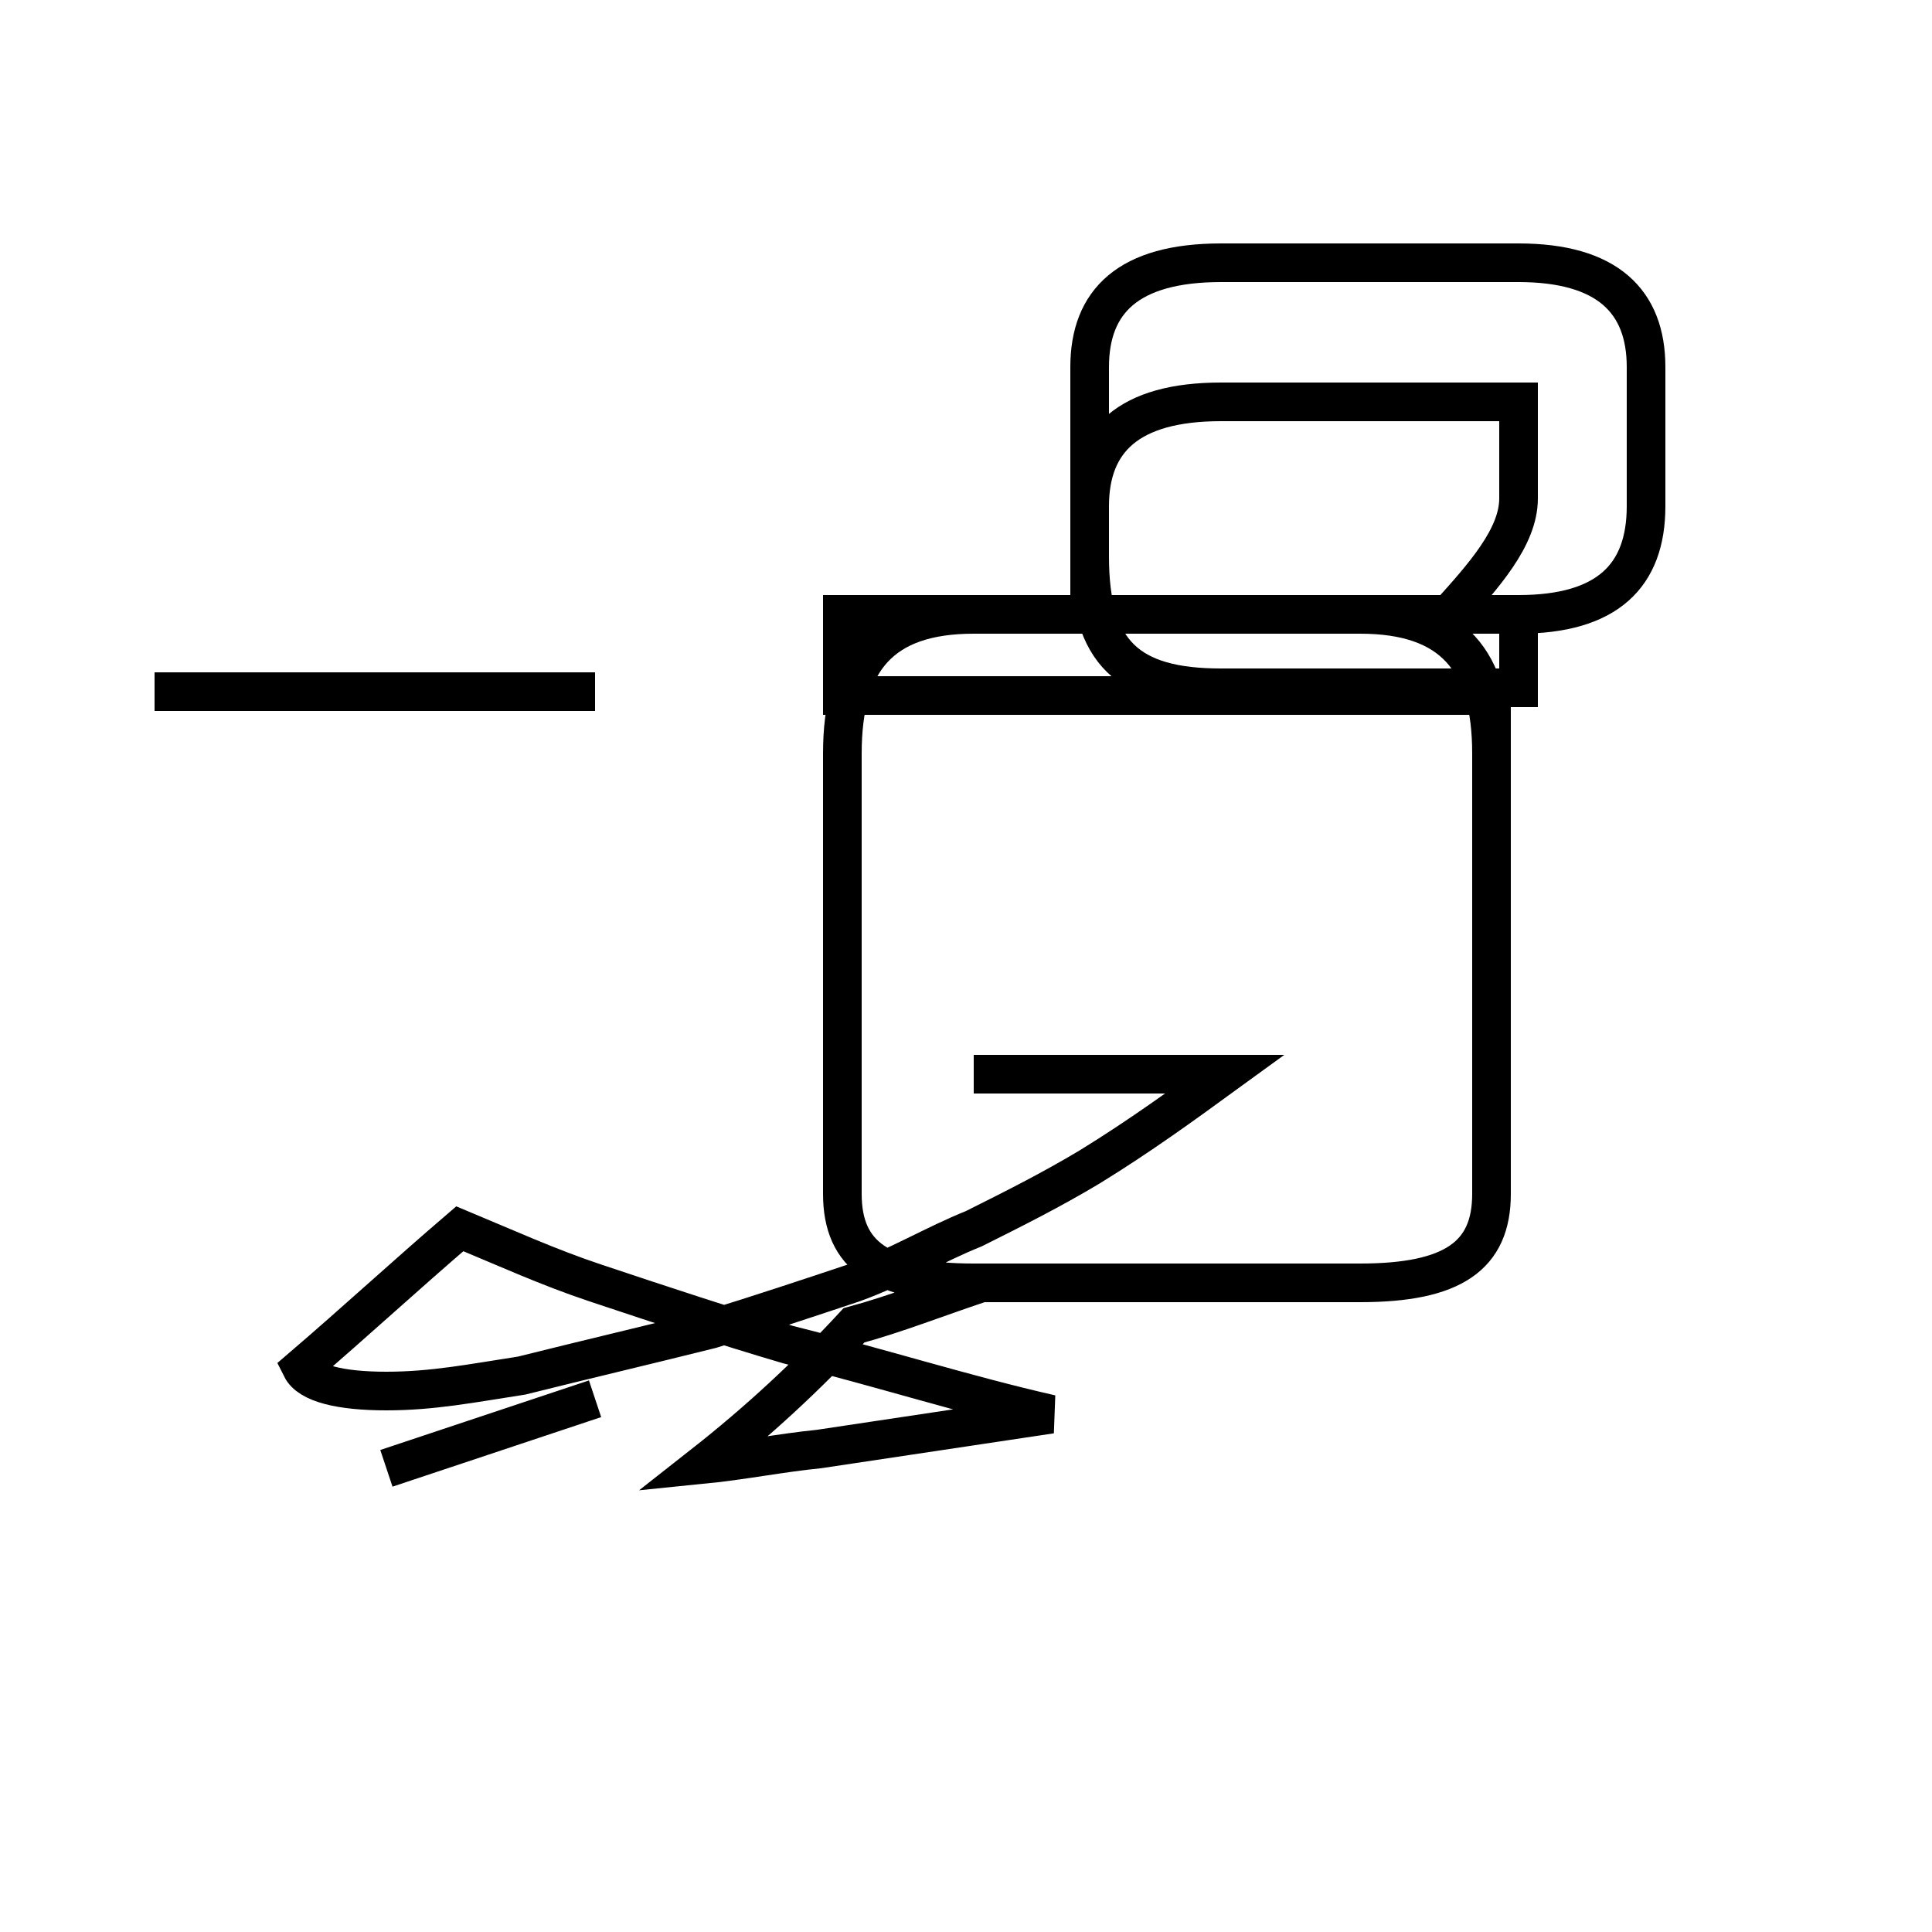 <?xml version='1.0' encoding='utf8'?>
<svg viewBox="0.0 -44.0 50.0 50.0" version="1.1" xmlns="http://www.w3.org/2000/svg">
<rect x="0.0" y="-44.0" width="50.0" height="50.0" fill="#808080" stroke="none"/>
<rect x="-1000" y="-1000" width="2000" height="2000" stroke="white" fill="white"/>
<g style="fill:none; stroke:#000000;  stroke-width:1">
<path d="M 15.4 26.1 L 4.0 26.1 M 10.0 6.0 C 11.8 6.6 13.6 7.2 15.4 7.8 M 25.2 16.2 L 31.7 16.2 C 30.6 15.4 29.5 14.6 28.2 13.8 C 27.2 13.2 26.2 12.7 25.2 12.2 C 24.2 11.8 23.2 11.2 22.1 10.8 C 20.9 10.4 19.7 10.0 18.4 9.6 C 16.8 9.2 15.1 8.8 13.5 8.4 C 12.2 8.2 11.2 8.0 10.0 8.0 C 8.8 8.0 8.0 8.2 7.8 8.6 C 9.2 9.8 10.5 11.0 11.9 12.2 C 13.1 11.7 14.2 11.2 15.4 10.8 C 17.2 10.2 18.7 9.7 20.4 9.2 C 22.8 8.6 25.0 7.9 27.2 7.4 C 25.2 7.1 23.2 6.8 21.2 6.5 C 20.2 6.4 19.2 6.2 18.2 6.1 C 19.6 7.2 20.9 8.4 22.1 9.7 C 23.2 10.0 24.2 10.4 25.4 10.8 L 35.2 10.8 C 37.6 10.8 38.6 11.5 38.6 13.1 L 38.6 24.5 C 38.6 26.9 37.6 28.1 35.2 28.1 L 25.2 28.1 C 22.8 28.1 21.8 26.9 21.8 24.5 L 21.8 13.1 C 21.8 11.5 22.8 10.8 25.2 10.8 L 35.2 10.8 C 37.6 10.8 38.6 11.5 38.6 13.1 L 38.6 26.0 L 21.8 26.0 L 21.8 28.1 L 39.3 28.1 C 41.6 28.1 42.6 29.1 42.6 30.9 L 42.6 34.5 C 42.6 36.2 41.6 37.2 39.3 37.2 L 31.6 37.2 C 29.2 37.2 28.2 36.2 28.2 34.5 L 28.2 29.6 C 28.2 27.1 29.2 26.2 31.6 26.2 L 39.3 26.2 L 39.3 28.1 L 28.2 28.1 L 28.2 30.9 C 28.2 32.6 29.2 33.6 31.6 33.6 L 39.3 33.6 L 39.3 31.1 C 39.3 30.1 38.4 29.1 37.5 28.1 L 28.2 28.1 " transform="scale(1, -1)" />
</g>
</svg>